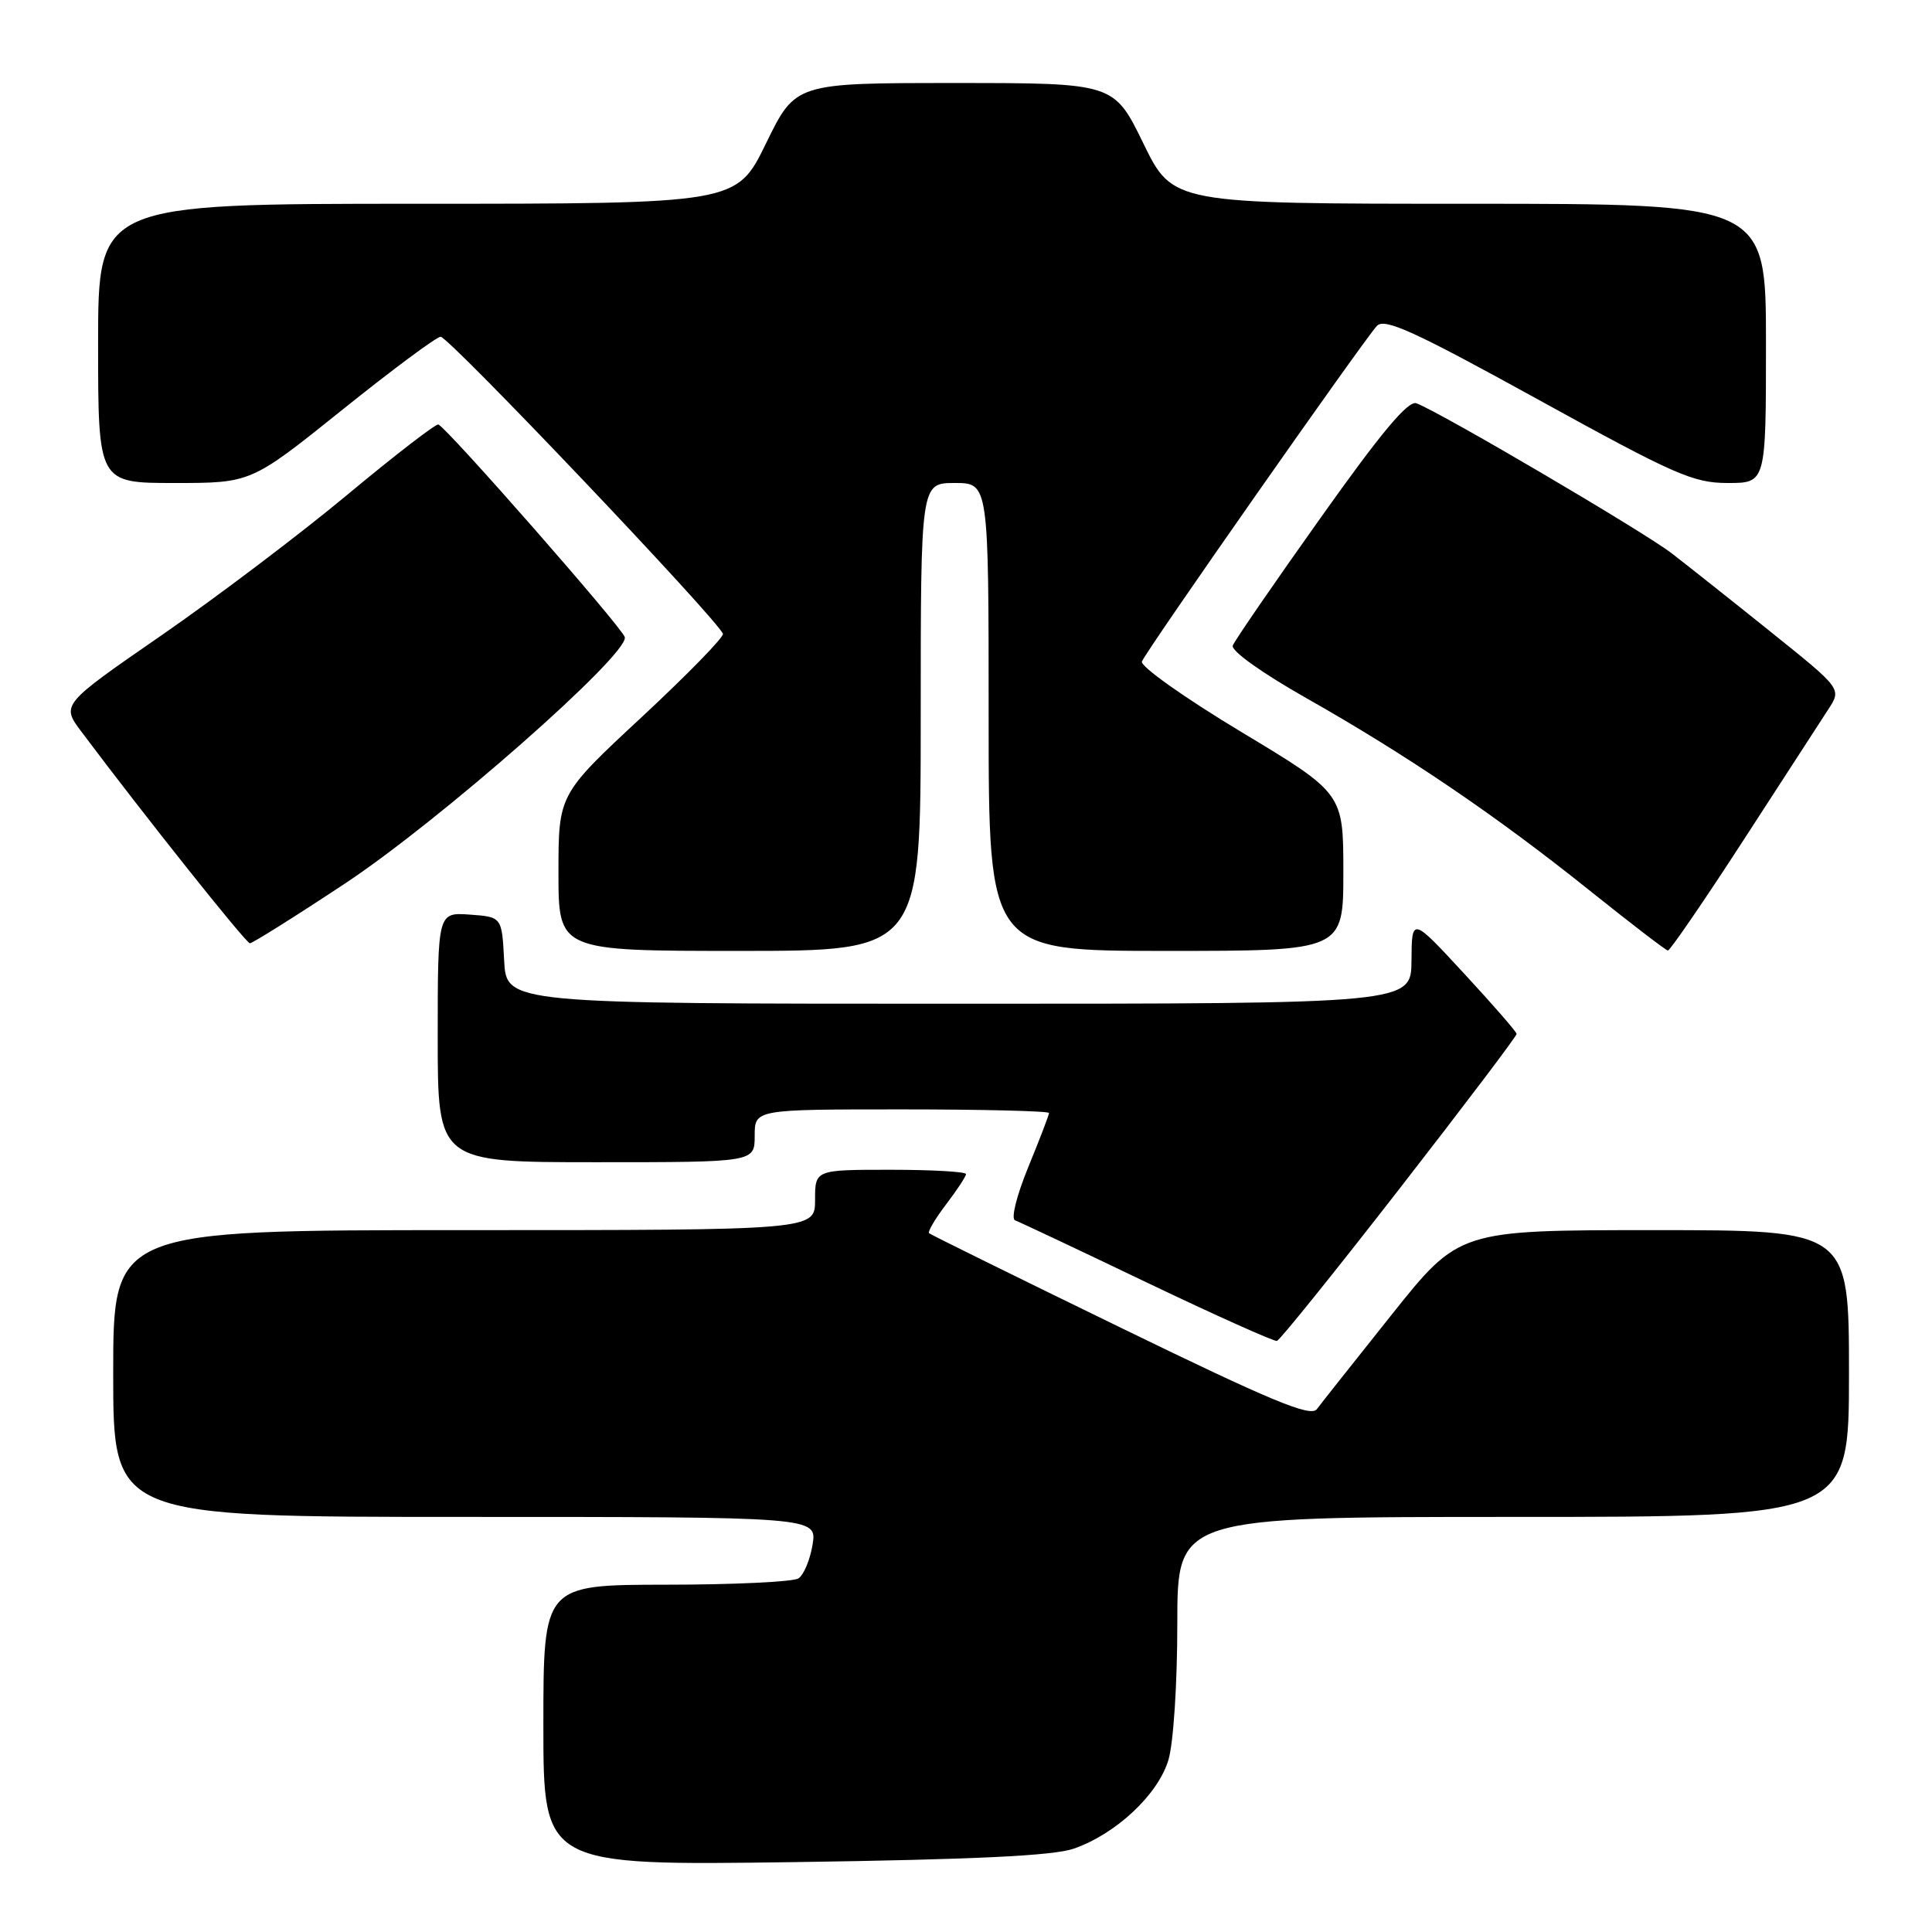 <?xml version="1.0" encoding="UTF-8" standalone="no"?>
<!DOCTYPE svg PUBLIC "-//W3C//DTD SVG 1.1//EN" "http://www.w3.org/Graphics/SVG/1.1/DTD/svg11.dtd" >
<svg xmlns="http://www.w3.org/2000/svg" xmlns:xlink="http://www.w3.org/1999/xlink" version="1.1" viewBox="0 0 256 256">
 <g >
 <path fill="currentColor"
d=" M 142.27 244.96 C 147.87 243.02 153.45 237.79 154.82 233.21 C 155.49 230.99 156.00 223.11 156.00 215.13 C 156.00 201.00 156.00 201.00 200.50 201.00 C 245.00 201.00 245.00 201.00 245.00 182.00 C 245.00 163.00 245.00 163.00 219.17 163.00 C 193.34 163.00 193.34 163.00 184.42 174.18 C 179.51 180.34 175.04 185.98 174.49 186.72 C 173.67 187.81 168.52 185.67 148.49 175.92 C 134.74 169.23 123.32 163.60 123.11 163.41 C 122.90 163.21 123.91 161.50 125.36 159.59 C 126.81 157.69 128.00 155.88 128.00 155.57 C 128.00 155.26 123.50 155.00 118.00 155.00 C 108.00 155.00 108.00 155.00 108.00 159.00 C 108.00 163.00 108.00 163.00 61.50 163.00 C 15.00 163.00 15.00 163.00 15.00 182.00 C 15.00 201.00 15.00 201.00 61.63 201.00 C 108.26 201.00 108.26 201.00 107.67 204.67 C 107.34 206.69 106.49 208.71 105.79 209.15 C 105.08 209.60 97.19 209.98 88.25 209.98 C 72.00 210.00 72.00 210.00 72.00 228.60 C 72.00 247.20 72.00 247.20 105.25 246.74 C 129.03 246.40 139.58 245.90 142.27 244.96 Z  M 185.45 157.50 C 194.00 146.50 200.98 137.28 200.96 137.00 C 200.95 136.72 197.81 133.12 194.00 129.00 C 187.07 121.50 187.07 121.50 187.03 127.25 C 187.00 133.00 187.00 133.00 127.05 133.00 C 67.10 133.00 67.10 133.00 66.80 127.25 C 66.50 121.50 66.50 121.50 62.25 121.19 C 58.00 120.89 58.00 120.89 58.00 137.44 C 58.00 154.00 58.00 154.00 79.00 154.00 C 100.00 154.00 100.00 154.00 100.00 150.50 C 100.00 147.00 100.00 147.00 119.50 147.00 C 130.22 147.00 139.00 147.22 139.00 147.48 C 139.00 147.74 137.76 150.97 136.25 154.65 C 134.70 158.44 133.94 161.49 134.50 161.70 C 135.05 161.90 142.93 165.61 152.00 169.96 C 161.07 174.30 168.82 177.77 169.20 177.68 C 169.59 177.58 176.90 168.50 185.45 157.50 Z  M 122.00 95.00 C 122.00 64.00 122.00 64.00 126.50 64.00 C 131.00 64.00 131.00 64.00 131.00 95.00 C 131.00 126.00 131.00 126.00 154.50 126.00 C 178.00 126.00 178.00 126.00 178.00 115.56 C 178.00 105.12 178.00 105.12 164.43 96.96 C 156.91 92.43 151.06 88.28 151.31 87.65 C 151.86 86.22 180.75 44.98 182.45 43.18 C 183.48 42.11 187.35 43.87 203.79 52.93 C 221.91 62.92 224.37 64.00 228.94 64.00 C 234.00 64.00 234.00 64.00 234.00 45.50 C 234.00 27.00 234.00 27.00 194.70 27.00 C 155.40 27.00 155.40 27.00 151.50 19.00 C 147.60 11.00 147.60 11.00 126.50 11.00 C 105.40 11.00 105.40 11.00 101.50 19.00 C 97.60 27.00 97.60 27.00 55.30 27.00 C 13.00 27.00 13.00 27.00 13.00 45.50 C 13.00 64.00 13.00 64.00 23.13 64.00 C 33.27 64.00 33.27 64.00 45.27 54.37 C 51.87 49.07 57.77 44.68 58.38 44.62 C 59.38 44.51 95.07 82.07 95.79 83.98 C 95.95 84.40 91.11 89.36 85.04 95.01 C 74.00 105.27 74.00 105.27 74.00 115.64 C 74.00 126.00 74.00 126.00 98.00 126.00 C 122.00 126.00 122.00 126.00 122.00 95.00 Z  M 231.00 111.36 C 236.22 103.30 241.29 95.49 242.26 93.99 C 244.03 91.27 244.03 91.27 234.76 83.83 C 229.67 79.74 223.70 75.01 221.50 73.31 C 217.75 70.43 191.01 54.71 187.69 53.44 C 186.60 53.02 183.07 57.23 174.99 68.61 C 168.83 77.27 163.59 84.89 163.35 85.54 C 163.08 86.22 167.21 89.17 173.07 92.49 C 186.47 100.08 198.24 108.07 210.50 117.89 C 216.00 122.29 220.72 125.92 221.00 125.95 C 221.28 125.97 225.78 119.41 231.00 111.36 Z  M 45.73 117.06 C 58.28 108.75 83.32 86.71 82.79 84.43 C 82.51 83.22 59.32 56.77 58.09 56.25 C 57.76 56.12 52.37 60.28 46.09 65.50 C 39.82 70.73 28.70 79.13 21.39 84.19 C 8.10 93.37 8.10 93.37 10.80 96.97 C 19.13 108.08 32.59 124.98 33.11 124.99 C 33.45 124.99 39.13 121.43 45.73 117.06 Z "/>
</g>
</svg>
